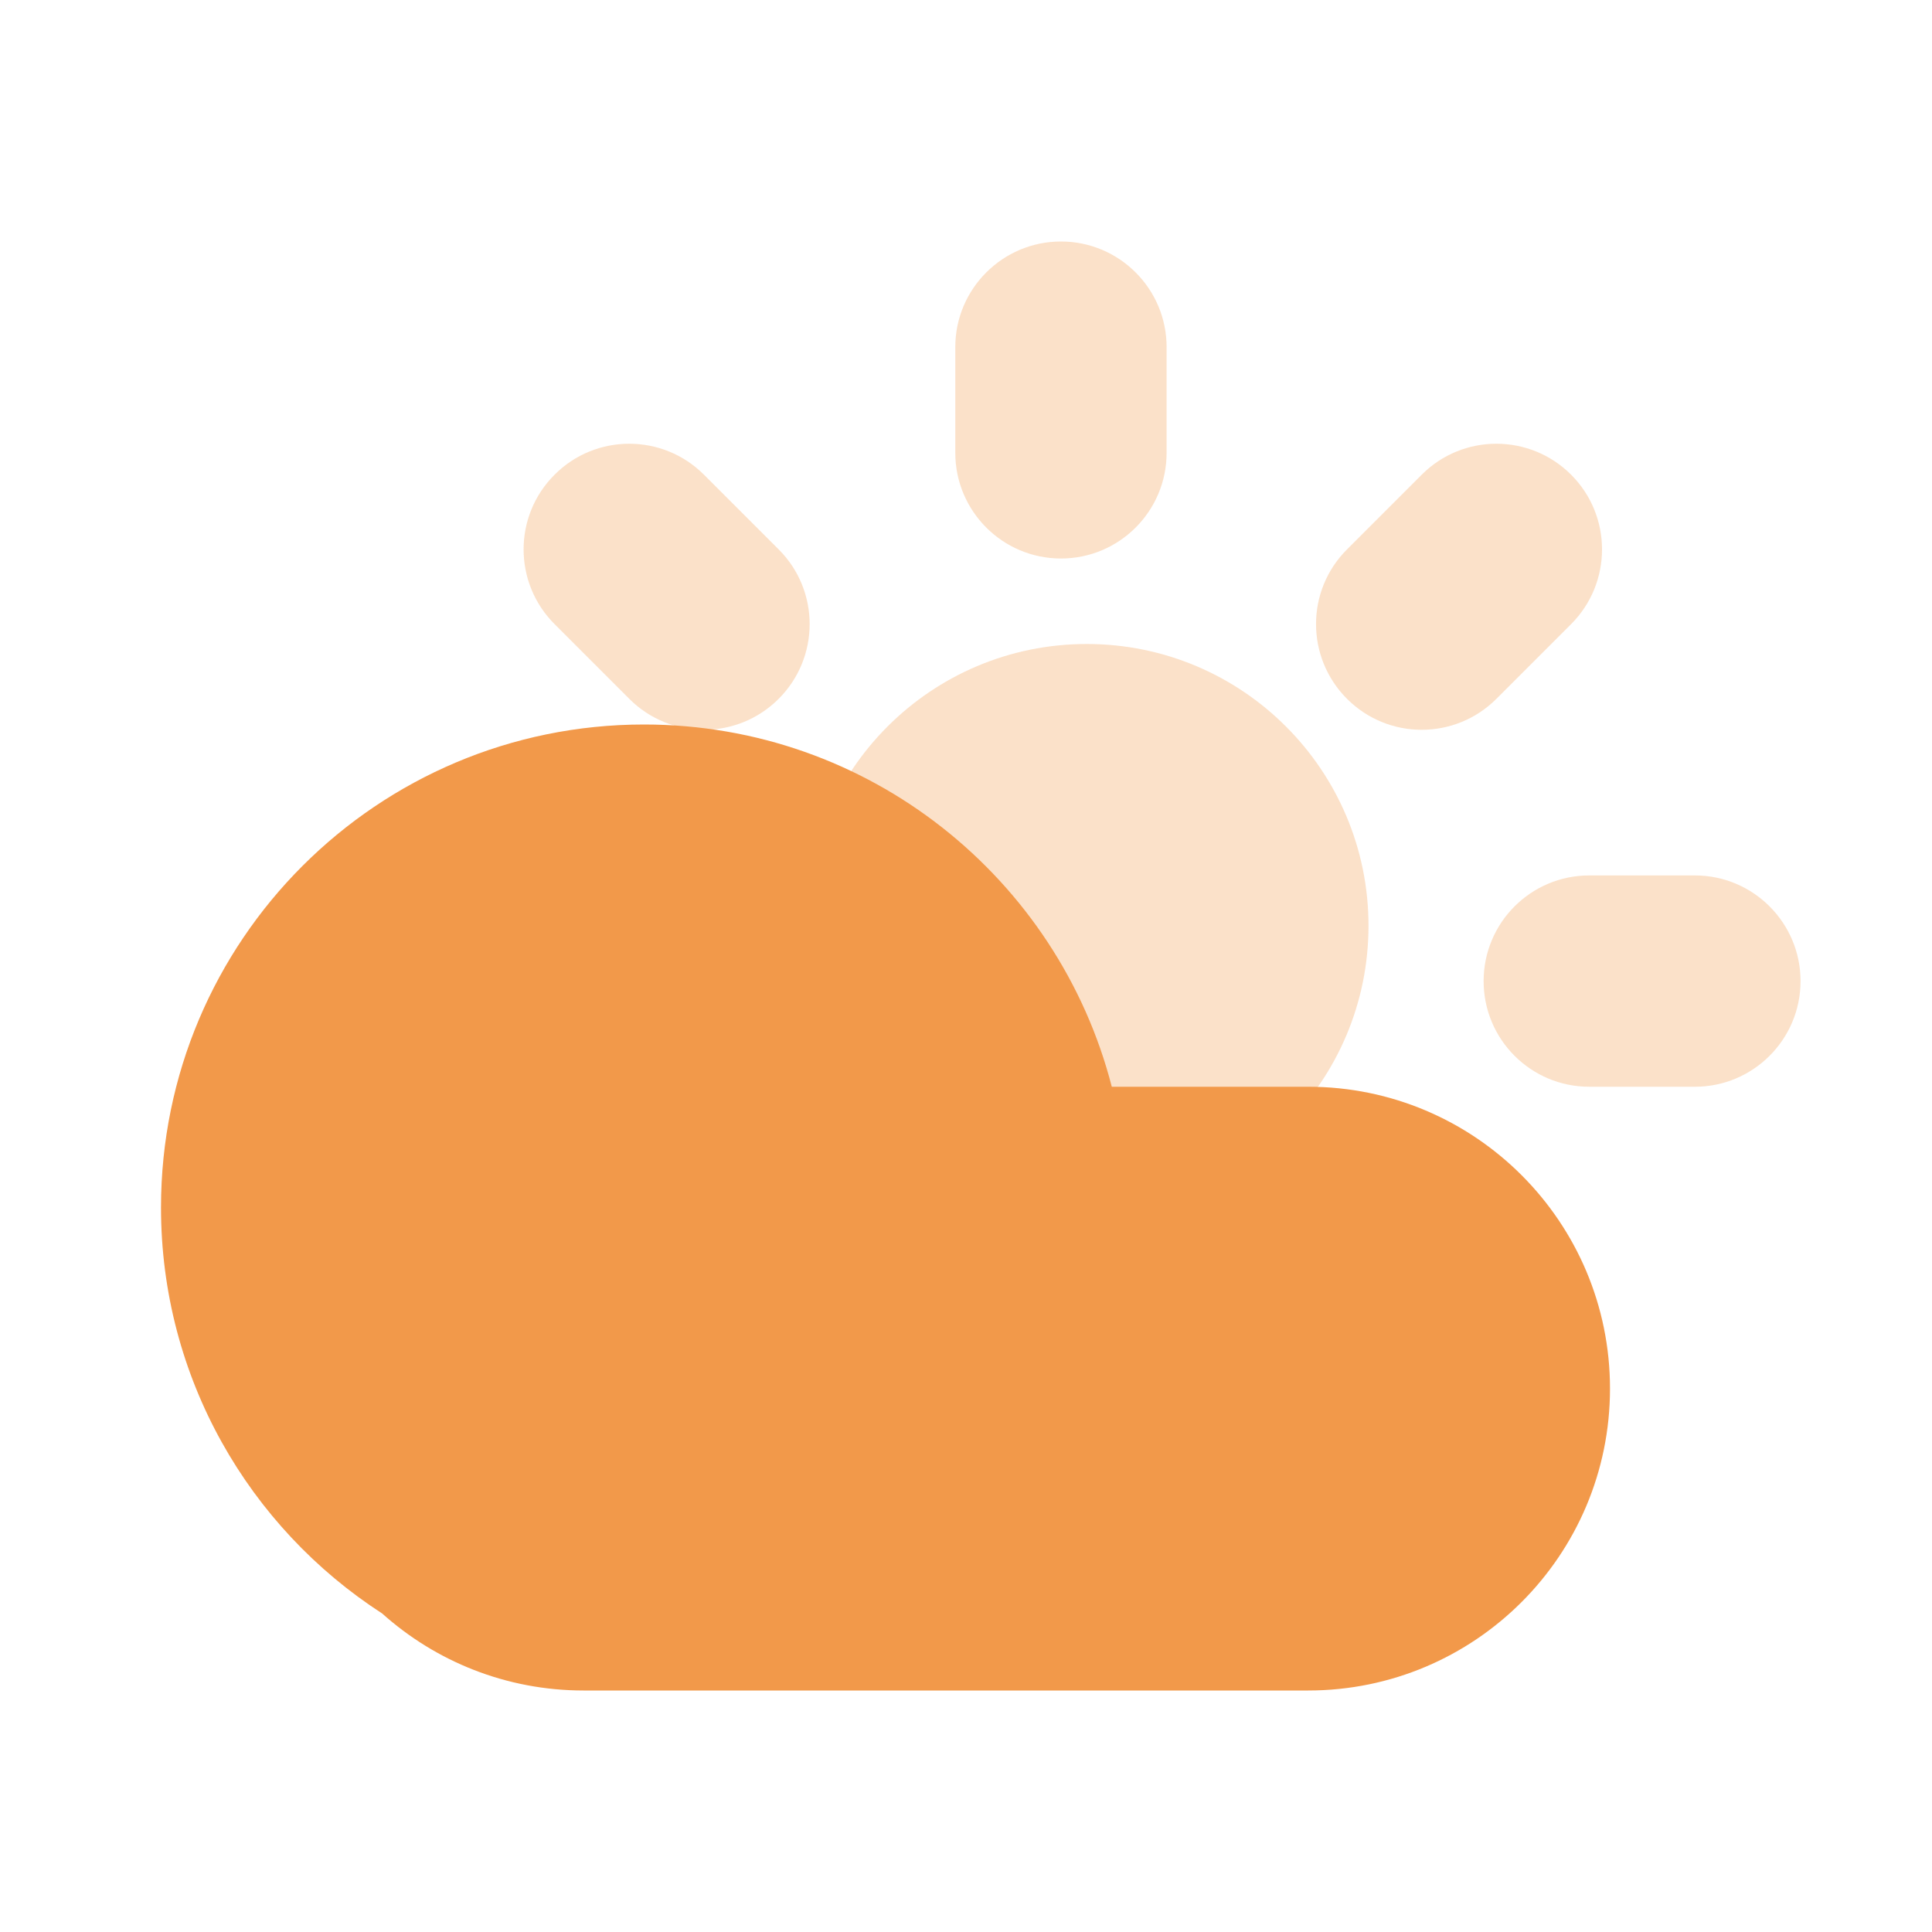 <svg width="24" height="24" viewBox="0 0 24 24" fill="none" xmlns="http://www.w3.org/2000/svg">
<path opacity="0.3" fill-rule="evenodd" clip-rule="evenodd" d="M13.5 15C11.567 15 10 13.433 10 11.5C10 9.567 11.567 8 13.5 8C15.433 8 17 9.567 17 11.5C17 13.433 15.433 15 13.5 15ZM19.742 10.875H21.055C21.779 10.875 22.367 11.463 22.367 12.188C22.367 12.912 21.779 13.5 21.055 13.5H19.742C19.017 13.5 18.43 12.912 18.43 12.188C18.43 11.463 19.017 10.875 19.742 10.875ZM16.733 6.825L17.661 5.897C18.173 5.384 19.004 5.384 19.517 5.897C20.029 6.409 20.029 7.24 19.517 7.753L18.589 8.681C18.076 9.194 17.245 9.194 16.733 8.681C16.22 8.168 16.22 7.337 16.733 6.825ZM13.18 3C13.904 3 14.492 3.588 14.492 4.312V5.625C14.492 6.35 13.904 6.938 13.18 6.938C12.455 6.938 11.867 6.35 11.867 5.625V4.312C11.867 3.588 12.455 3 13.18 3ZM6.889 5.897C7.401 5.384 8.232 5.384 8.745 5.897L9.673 6.825C10.186 7.337 10.186 8.168 9.673 8.681C9.16 9.194 8.329 9.194 7.817 8.681L6.889 7.753C6.376 7.24 6.376 6.409 6.889 5.897Z" fill="#F2994A"/>
<path fill-rule="evenodd" clip-rule="evenodd" d="M4.747 20.043C3.094 18.974 2 17.115 2 15C2 11.686 4.686 9 8 9C10.796 9 13.145 10.912 13.811 13.5H16.25C18.321 13.5 20 15.179 20 17.25C20 19.321 18.321 21 16.25 21H7.25C6.288 21 5.411 20.638 4.747 20.043Z" fill="#F2994A"/>
</svg>
